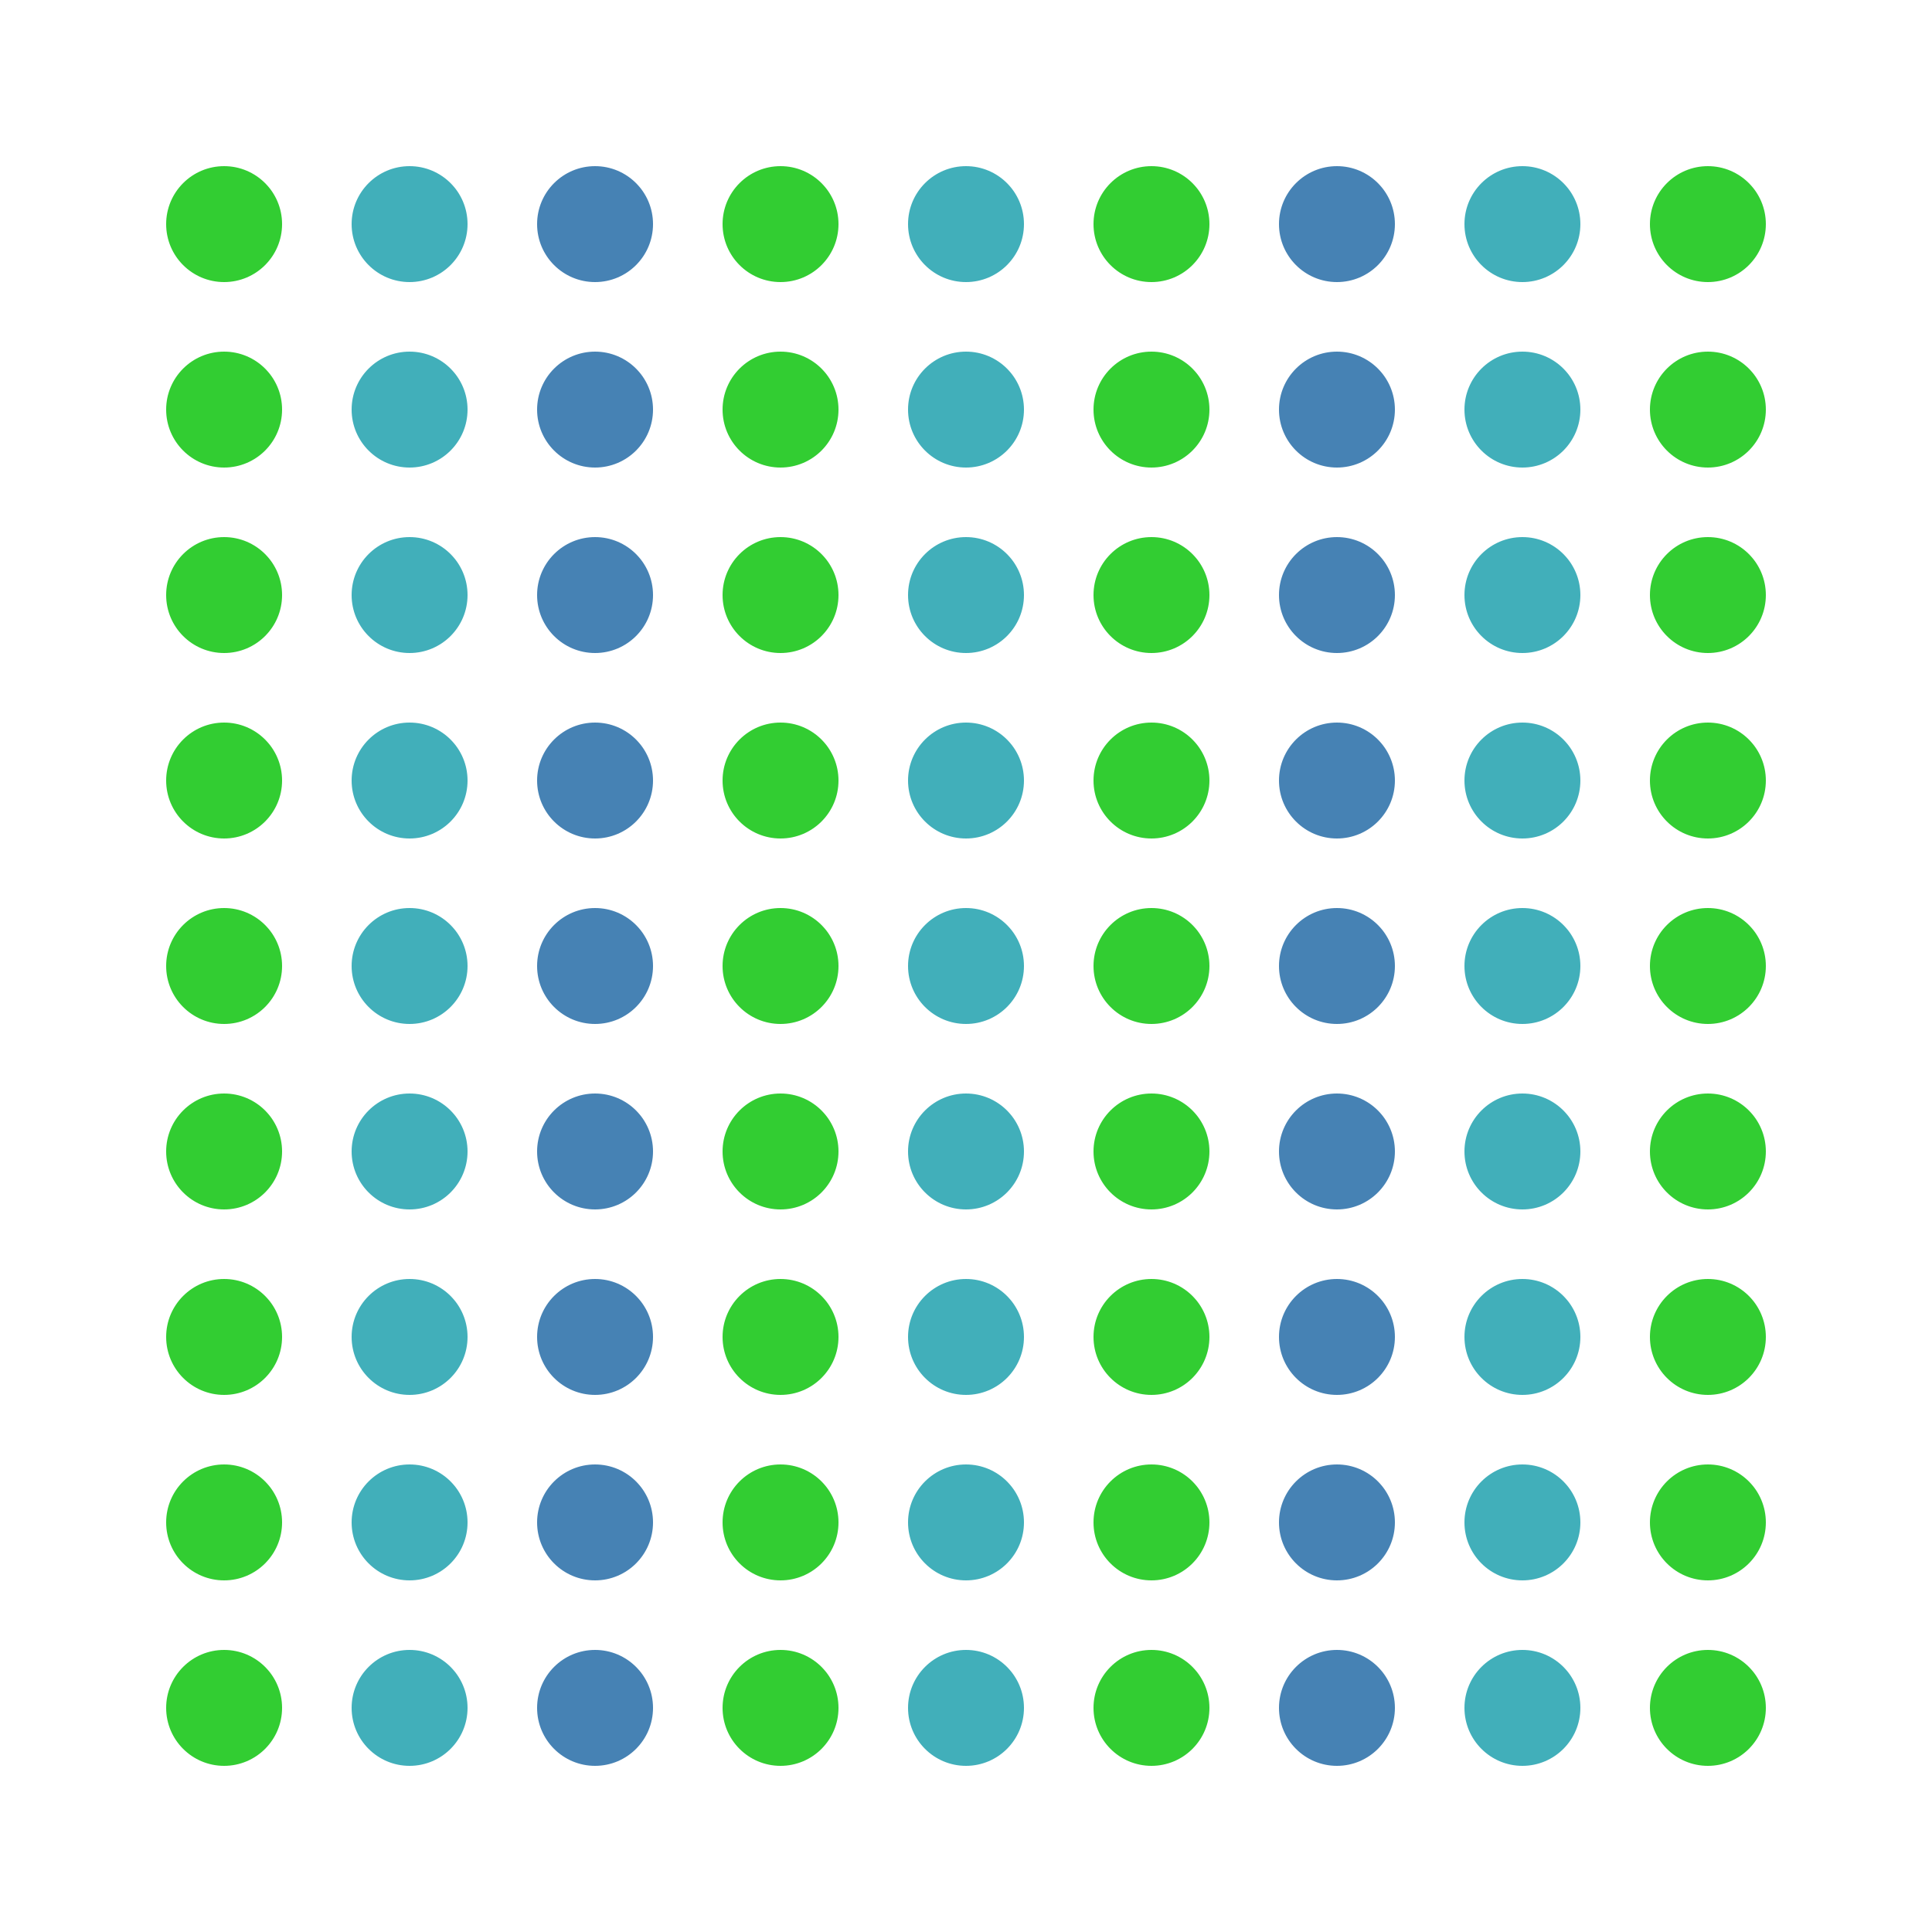 <?xml version='1.0' encoding='ASCII' standalone='yes'?>
<svg xmlns="http://www.w3.org/2000/svg" xmlns:xlink="http://www.w3.org/1999/xlink" version="1.1" width="125.0px" viewBox="0 0 125.0 125.0" height="125.0px">
  <rect x="0" y="0" width="125.0" height="125.0" fill="#333333" stroke="none"/>
  <g>
    <g transform="translate(0, 0) scale(0.5 0.5) "><defs/>
  <g transform=" rotate(0, 125, 125)">
    <rect fill="white" height="250" width="250" x="0" y="0"/>
    <ellipse cx="29.0" cy="29.0" fill="limegreen" opacity="1" rx="7.5" ry="7.5" stroke-width="0" transform=" rotate(0, 29, 29)"/>
    <ellipse cx="53.0" cy="29.0" fill="#41AFBA" opacity="1" rx="7.5" ry="7.5" stroke-width="0" transform=" rotate(0, 53, 29)"/>
    <ellipse cx="77.0" cy="29.0" fill="steelblue" opacity="1" rx="7.5" ry="7.5" stroke-width="0" transform=" rotate(0, 77, 29)"/>
    <ellipse cx="101.0" cy="29.0" fill="limegreen" opacity="1" rx="7.5" ry="7.5" stroke-width="0" transform=" rotate(0, 101, 29)"/>
    <ellipse cx="125.0" cy="29.0" fill="#41AFBA" opacity="1" rx="7.5" ry="7.5" stroke-width="0" transform=" rotate(0, 125, 29)"/>
    <ellipse cx="149.0" cy="29.0" fill="limegreen" opacity="1" rx="7.5" ry="7.5" stroke-width="0" transform=" rotate(0, 149, 29)"/>
    <ellipse cx="173.0" cy="29.0" fill="steelblue" opacity="1" rx="7.5" ry="7.5" stroke-width="0" transform=" rotate(0, 173, 29)"/>
    <ellipse cx="197.0" cy="29.0" fill="#41AFBA" opacity="1" rx="7.5" ry="7.5" stroke-width="0" transform=" rotate(0, 197, 29)"/>
    <ellipse cx="221.0" cy="29.0" fill="limegreen" opacity="1" rx="7.5" ry="7.5" stroke-width="0" transform=" rotate(0, 221, 29)"/>
    <ellipse cx="29.0" cy="53.0" fill="limegreen" opacity="1" rx="7.5" ry="7.5" stroke-width="0" transform=" rotate(0, 29, 53)"/>
    <ellipse cx="53.0" cy="53.0" fill="#41AFBA" opacity="1" rx="7.5" ry="7.5" stroke-width="0" transform=" rotate(0, 53, 53)"/>
    <ellipse cx="77.0" cy="53.0" fill="steelblue" opacity="1" rx="7.5" ry="7.5" stroke-width="0" transform=" rotate(0, 77, 53)"/>
    <ellipse cx="101.0" cy="53.0" fill="limegreen" opacity="1" rx="7.5" ry="7.5" stroke-width="0" transform=" rotate(0, 101, 53)"/>
    <ellipse cx="125.0" cy="53.0" fill="#41AFBA" opacity="1" rx="7.5" ry="7.5" stroke-width="0" transform=" rotate(0, 125, 53)"/>
    <ellipse cx="149.0" cy="53.0" fill="limegreen" opacity="1" rx="7.5" ry="7.5" stroke-width="0" transform=" rotate(0, 149, 53)"/>
    <ellipse cx="173.0" cy="53.0" fill="steelblue" opacity="1" rx="7.5" ry="7.5" stroke-width="0" transform=" rotate(0, 173, 53)"/>
    <ellipse cx="197.0" cy="53.0" fill="#41AFBA" opacity="1" rx="7.5" ry="7.5" stroke-width="0" transform=" rotate(0, 197, 53)"/>
    <ellipse cx="221.0" cy="53.0" fill="limegreen" opacity="1" rx="7.5" ry="7.5" stroke-width="0" transform=" rotate(0, 221, 53)"/>
    <ellipse cx="29.0" cy="77.0" fill="limegreen" opacity="1" rx="7.5" ry="7.5" stroke-width="0" transform=" rotate(0, 29, 77)"/>
    <ellipse cx="53.0" cy="77.0" fill="#41AFBA" opacity="1" rx="7.5" ry="7.5" stroke-width="0" transform=" rotate(0, 53, 77)"/>
    <ellipse cx="77.0" cy="77.0" fill="steelblue" opacity="1" rx="7.5" ry="7.5" stroke-width="0" transform=" rotate(0, 77, 77)"/>
    <ellipse cx="101.0" cy="77.0" fill="limegreen" opacity="1" rx="7.5" ry="7.5" stroke-width="0" transform=" rotate(0, 101, 77)"/>
    <ellipse cx="125.0" cy="77.0" fill="#41AFBA" opacity="1" rx="7.5" ry="7.5" stroke-width="0" transform=" rotate(0, 125, 77)"/>
    <ellipse cx="149.0" cy="77.0" fill="limegreen" opacity="1" rx="7.5" ry="7.5" stroke-width="0" transform=" rotate(0, 149, 77)"/>
    <ellipse cx="173.0" cy="77.0" fill="steelblue" opacity="1" rx="7.5" ry="7.5" stroke-width="0" transform=" rotate(0, 173, 77)"/>
    <ellipse cx="197.0" cy="77.0" fill="#41AFBA" opacity="1" rx="7.5" ry="7.5" stroke-width="0" transform=" rotate(0, 197, 77)"/>
    <ellipse cx="221.0" cy="77.0" fill="limegreen" opacity="1" rx="7.5" ry="7.5" stroke-width="0" transform=" rotate(0, 221, 77)"/>
    <ellipse cx="29.0" cy="101.0" fill="limegreen" opacity="1" rx="7.5" ry="7.5" stroke-width="0" transform=" rotate(0, 29, 101)"/>
    <ellipse cx="53.0" cy="101.0" fill="#41AFBA" opacity="1" rx="7.5" ry="7.5" stroke-width="0" transform=" rotate(0, 53, 101)"/>
    <ellipse cx="77.0" cy="101.0" fill="steelblue" opacity="1" rx="7.5" ry="7.5" stroke-width="0" transform=" rotate(0, 77, 101)"/>
    <ellipse cx="101.0" cy="101.0" fill="limegreen" opacity="1" rx="7.5" ry="7.5" stroke-width="0" transform=" rotate(0, 101, 101)"/>
    <ellipse cx="125.0" cy="101.0" fill="#41AFBA" opacity="1" rx="7.5" ry="7.5" stroke-width="0" transform=" rotate(0, 125, 101)"/>
    <ellipse cx="149.0" cy="101.0" fill="limegreen" opacity="1" rx="7.5" ry="7.5" stroke-width="0" transform=" rotate(0, 149, 101)"/>
    <ellipse cx="173.0" cy="101.0" fill="steelblue" opacity="1" rx="7.5" ry="7.5" stroke-width="0" transform=" rotate(0, 173, 101)"/>
    <ellipse cx="197.0" cy="101.0" fill="#41AFBA" opacity="1" rx="7.5" ry="7.5" stroke-width="0" transform=" rotate(0, 197, 101)"/>
    <ellipse cx="221.0" cy="101.0" fill="limegreen" opacity="1" rx="7.5" ry="7.5" stroke-width="0" transform=" rotate(0, 221, 101)"/>
    <ellipse cx="29.0" cy="125.0" fill="limegreen" opacity="1" rx="7.5" ry="7.5" stroke-width="0" transform=" rotate(0, 29, 125)"/>
    <ellipse cx="53.0" cy="125.0" fill="#41AFBA" opacity="1" rx="7.5" ry="7.5" stroke-width="0" transform=" rotate(0, 53, 125)"/>
    <ellipse cx="77.0" cy="125.0" fill="steelblue" opacity="1" rx="7.5" ry="7.5" stroke-width="0" transform=" rotate(0, 77, 125)"/>
    <ellipse cx="101.0" cy="125.0" fill="limegreen" opacity="1" rx="7.5" ry="7.5" stroke-width="0" transform=" rotate(0, 101, 125)"/>
    <ellipse cx="125.0" cy="125.0" fill="#41AFBA" opacity="1" rx="7.5" ry="7.5" stroke-width="0" transform=" rotate(0, 125, 125)"/>
    <ellipse cx="149.0" cy="125.0" fill="limegreen" opacity="1" rx="7.5" ry="7.5" stroke-width="0" transform=" rotate(0, 149, 125)"/>
    <ellipse cx="173.0" cy="125.0" fill="steelblue" opacity="1" rx="7.5" ry="7.5" stroke-width="0" transform=" rotate(0, 173, 125)"/>
    <ellipse cx="197.0" cy="125.0" fill="#41AFBA" opacity="1" rx="7.5" ry="7.5" stroke-width="0" transform=" rotate(0, 197, 125)"/>
    <ellipse cx="221.0" cy="125.0" fill="limegreen" opacity="1" rx="7.5" ry="7.5" stroke-width="0" transform=" rotate(0, 221, 125)"/>
    <ellipse cx="29.0" cy="149.0" fill="limegreen" opacity="1" rx="7.5" ry="7.5" stroke-width="0" transform=" rotate(0, 29, 149)"/>
    <ellipse cx="53.0" cy="149.0" fill="#41AFBA" opacity="1" rx="7.5" ry="7.5" stroke-width="0" transform=" rotate(0, 53, 149)"/>
    <ellipse cx="77.0" cy="149.0" fill="steelblue" opacity="1" rx="7.5" ry="7.5" stroke-width="0" transform=" rotate(0, 77, 149)"/>
    <ellipse cx="101.0" cy="149.0" fill="limegreen" opacity="1" rx="7.5" ry="7.5" stroke-width="0" transform=" rotate(0, 101, 149)"/>
    <ellipse cx="125.0" cy="149.0" fill="#41AFBA" opacity="1" rx="7.5" ry="7.5" stroke-width="0" transform=" rotate(0, 125, 149)"/>
    <ellipse cx="149.0" cy="149.0" fill="limegreen" opacity="1" rx="7.5" ry="7.5" stroke-width="0" transform=" rotate(0, 149, 149)"/>
    <ellipse cx="173.0" cy="149.0" fill="steelblue" opacity="1" rx="7.5" ry="7.5" stroke-width="0" transform=" rotate(0, 173, 149)"/>
    <ellipse cx="197.0" cy="149.0" fill="#41AFBA" opacity="1" rx="7.5" ry="7.5" stroke-width="0" transform=" rotate(0, 197, 149)"/>
    <ellipse cx="221.0" cy="149.0" fill="limegreen" opacity="1" rx="7.5" ry="7.5" stroke-width="0" transform=" rotate(0, 221, 149)"/>
    <ellipse cx="29.0" cy="173.0" fill="limegreen" opacity="1" rx="7.5" ry="7.5" stroke-width="0" transform=" rotate(0, 29, 173)"/>
    <ellipse cx="53.0" cy="173.0" fill="#41AFBA" opacity="1" rx="7.5" ry="7.5" stroke-width="0" transform=" rotate(0, 53, 173)"/>
    <ellipse cx="77.0" cy="173.0" fill="steelblue" opacity="1" rx="7.5" ry="7.5" stroke-width="0" transform=" rotate(0, 77, 173)"/>
    <ellipse cx="101.0" cy="173.0" fill="limegreen" opacity="1" rx="7.5" ry="7.5" stroke-width="0" transform=" rotate(0, 101, 173)"/>
    <ellipse cx="125.0" cy="173.0" fill="#41AFBA" opacity="1" rx="7.5" ry="7.5" stroke-width="0" transform=" rotate(0, 125, 173)"/>
    <ellipse cx="149.0" cy="173.0" fill="limegreen" opacity="1" rx="7.5" ry="7.5" stroke-width="0" transform=" rotate(0, 149, 173)"/>
    <ellipse cx="173.0" cy="173.0" fill="steelblue" opacity="1" rx="7.5" ry="7.5" stroke-width="0" transform=" rotate(0, 173, 173)"/>
    <ellipse cx="197.0" cy="173.0" fill="#41AFBA" opacity="1" rx="7.5" ry="7.5" stroke-width="0" transform=" rotate(0, 197, 173)"/>
    <ellipse cx="221.0" cy="173.0" fill="limegreen" opacity="1" rx="7.5" ry="7.5" stroke-width="0" transform=" rotate(0, 221, 173)"/>
    <ellipse cx="29.0" cy="197.0" fill="limegreen" opacity="1" rx="7.5" ry="7.5" stroke-width="0" transform=" rotate(0, 29, 197)"/>
    <ellipse cx="53.0" cy="197.0" fill="#41AFBA" opacity="1" rx="7.5" ry="7.5" stroke-width="0" transform=" rotate(0, 53, 197)"/>
    <ellipse cx="77.0" cy="197.0" fill="steelblue" opacity="1" rx="7.5" ry="7.5" stroke-width="0" transform=" rotate(0, 77, 197)"/>
    <ellipse cx="101.0" cy="197.0" fill="limegreen" opacity="1" rx="7.5" ry="7.5" stroke-width="0" transform=" rotate(0, 101, 197)"/>
    <ellipse cx="125.0" cy="197.0" fill="#41AFBA" opacity="1" rx="7.5" ry="7.5" stroke-width="0" transform=" rotate(0, 125, 197)"/>
    <ellipse cx="149.0" cy="197.0" fill="limegreen" opacity="1" rx="7.5" ry="7.5" stroke-width="0" transform=" rotate(0, 149, 197)"/>
    <ellipse cx="173.0" cy="197.0" fill="steelblue" opacity="1" rx="7.5" ry="7.5" stroke-width="0" transform=" rotate(0, 173, 197)"/>
    <ellipse cx="197.0" cy="197.0" fill="#41AFBA" opacity="1" rx="7.5" ry="7.5" stroke-width="0" transform=" rotate(0, 197, 197)"/>
    <ellipse cx="221.0" cy="197.0" fill="limegreen" opacity="1" rx="7.5" ry="7.5" stroke-width="0" transform=" rotate(0, 221, 197)"/>
    <ellipse cx="29.0" cy="221.0" fill="limegreen" opacity="1" rx="7.5" ry="7.5" stroke-width="0" transform=" rotate(0, 29, 221)"/>
    <ellipse cx="53.0" cy="221.0" fill="#41AFBA" opacity="1" rx="7.5" ry="7.5" stroke-width="0" transform=" rotate(0, 53, 221)"/>
    <ellipse cx="77.0" cy="221.0" fill="steelblue" opacity="1" rx="7.5" ry="7.5" stroke-width="0" transform=" rotate(0, 77, 221)"/>
    <ellipse cx="101.0" cy="221.0" fill="limegreen" opacity="1" rx="7.5" ry="7.5" stroke-width="0" transform=" rotate(0, 101, 221)"/>
    <ellipse cx="125.0" cy="221.0" fill="#41AFBA" opacity="1" rx="7.5" ry="7.5" stroke-width="0" transform=" rotate(0, 125, 221)"/>
    <ellipse cx="149.0" cy="221.0" fill="limegreen" opacity="1" rx="7.5" ry="7.5" stroke-width="0" transform=" rotate(0, 149, 221)"/>
    <ellipse cx="173.0" cy="221.0" fill="steelblue" opacity="1" rx="7.5" ry="7.5" stroke-width="0" transform=" rotate(0, 173, 221)"/>
    <ellipse cx="197.0" cy="221.0" fill="#41AFBA" opacity="1" rx="7.5" ry="7.5" stroke-width="0" transform=" rotate(0, 197, 221)"/>
    <ellipse cx="221.0" cy="221.0" fill="limegreen" opacity="1" rx="7.5" ry="7.5" stroke-width="0" transform=" rotate(0, 221, 221)"/>
  </g>
</g>
  </g>
</svg>
